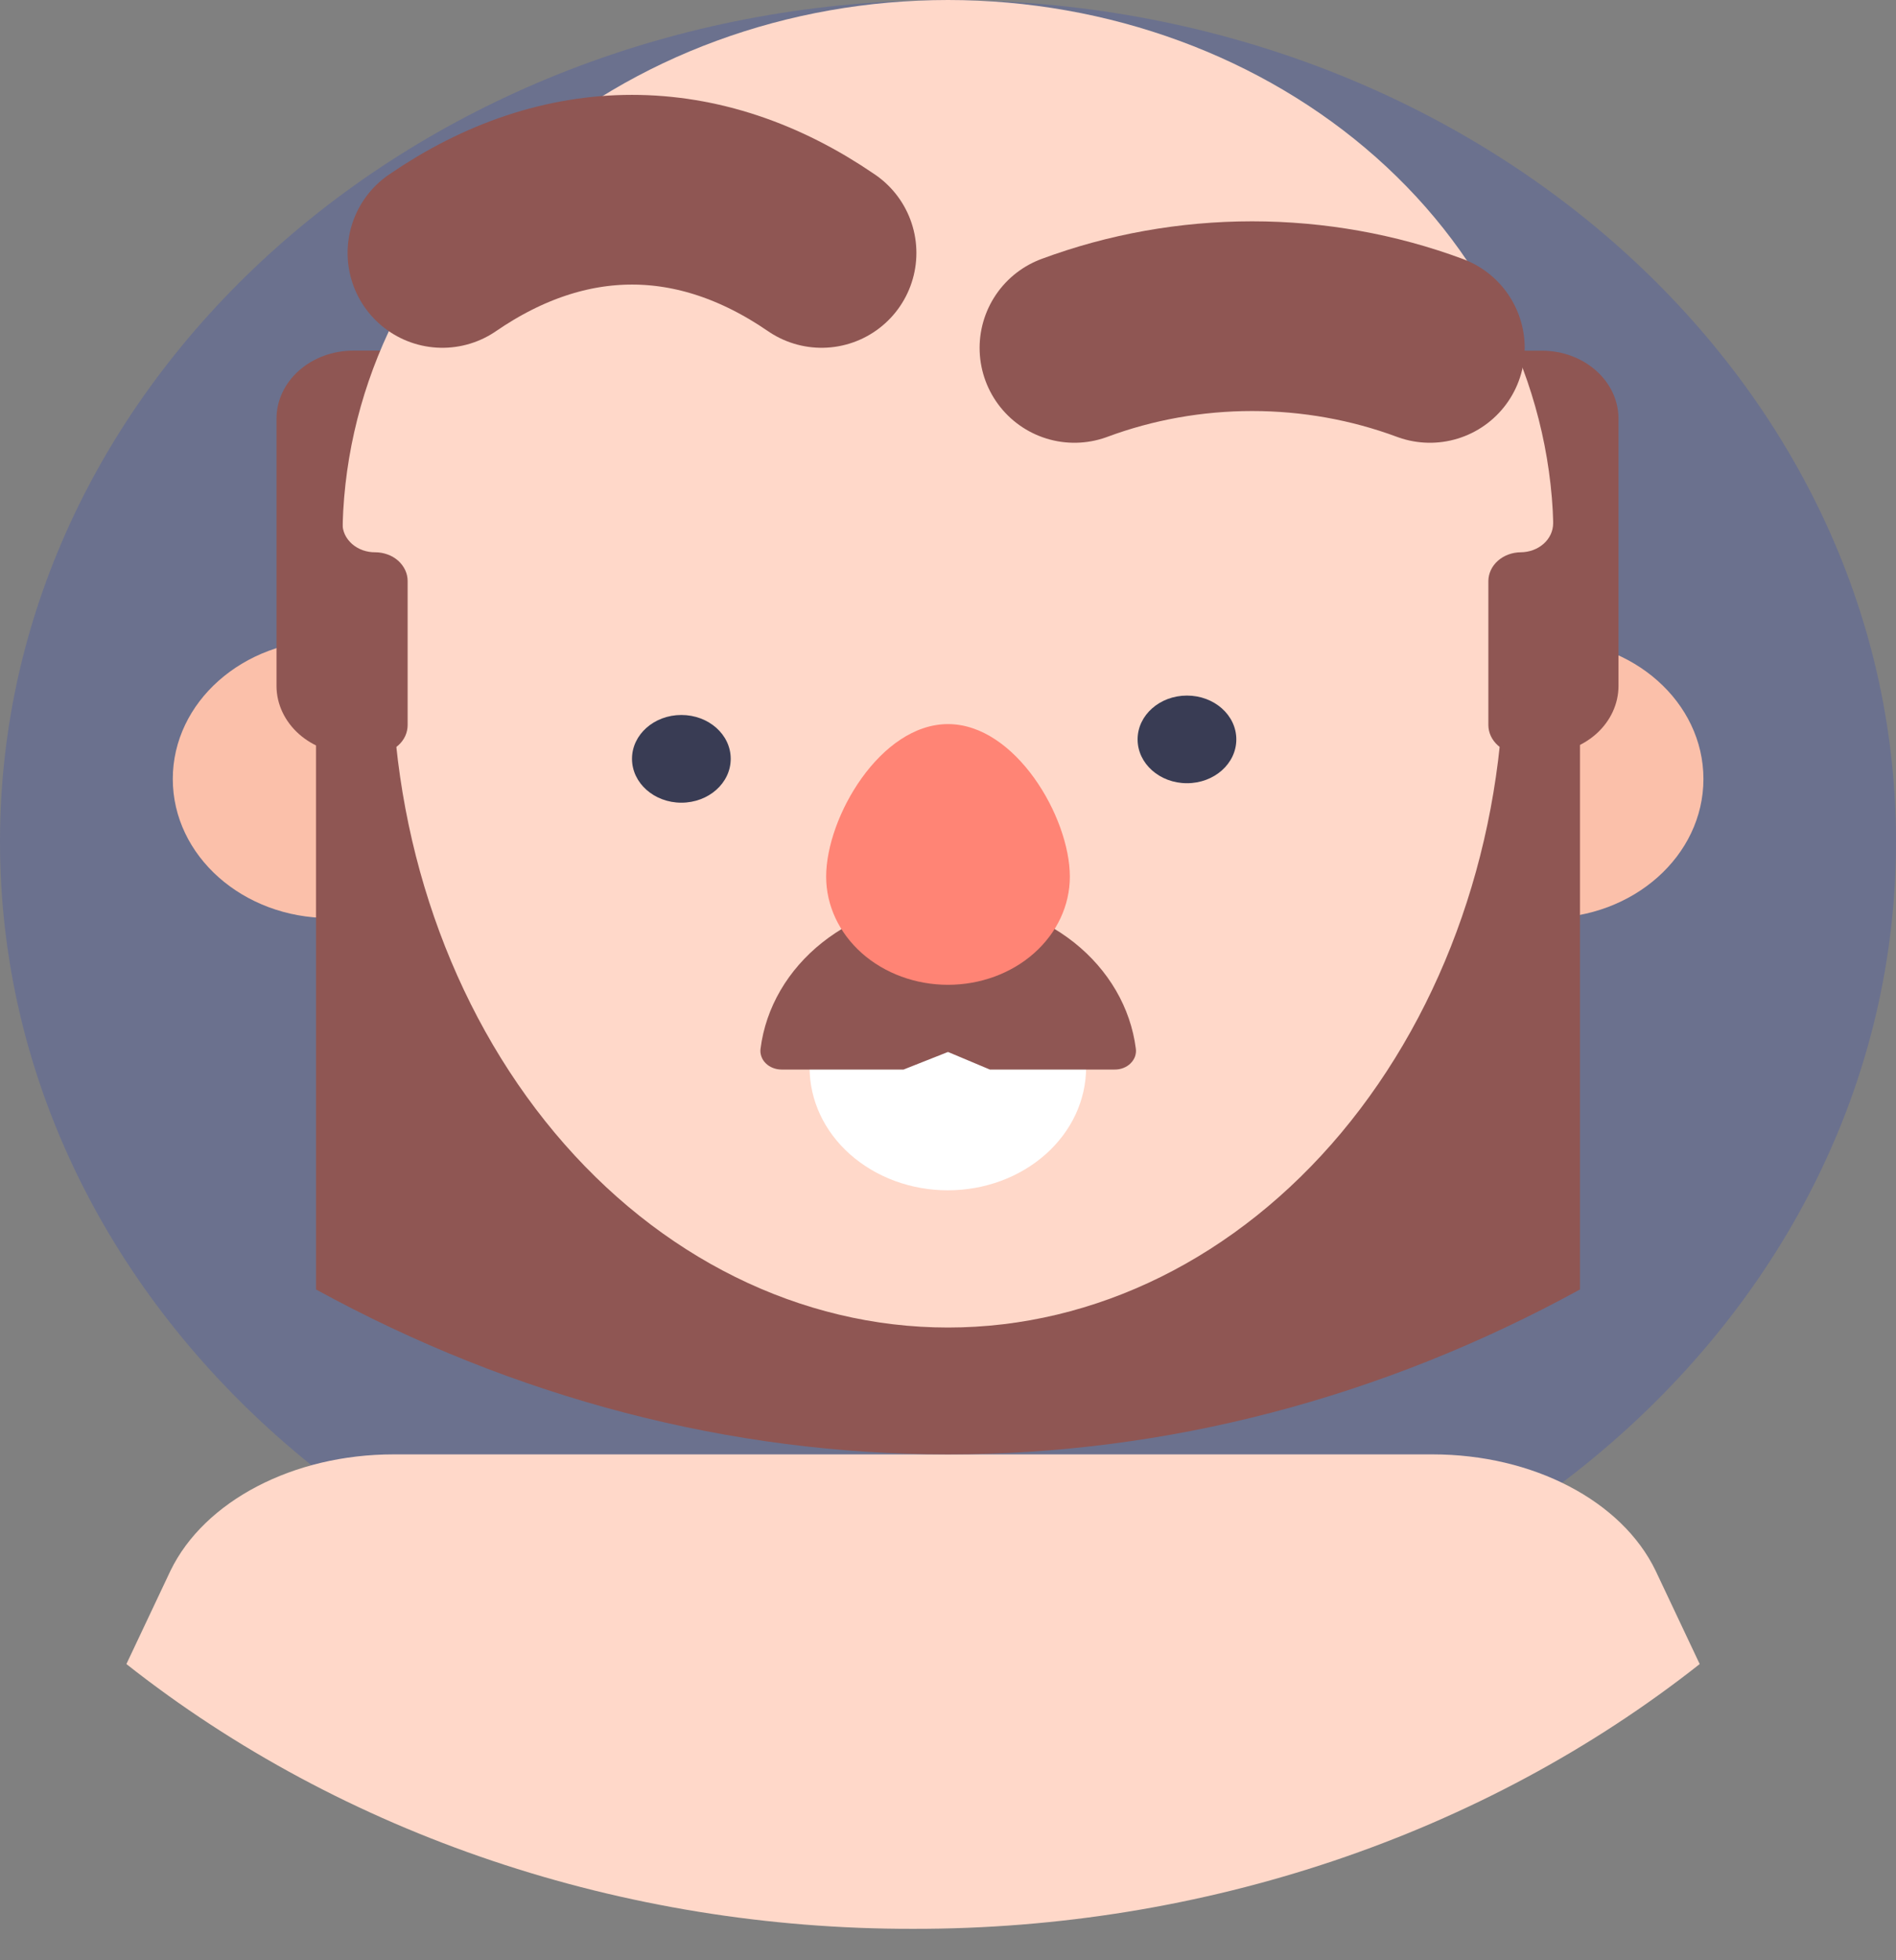 <svg width="30" height="31" viewBox="0 0 30 31" fill="none" xmlns="http://www.w3.org/2000/svg">
<rect x="0" y="0" width="30" height="31" fill="#808080" stroke="none"/>
<path d="M15 26.618C23.284 26.618 30 20.66 30 13.309C30 5.959 23.284 0 15 0C6.716 0 0 5.959 0 13.309C0 20.66 6.716 26.618 15 26.618Z" fill="#6B718E"/>
<path d="M24.475 14.518C25.844 14.518 26.953 13.534 26.953 12.319C26.953 11.105 25.844 10.121 24.475 10.121C23.107 10.121 21.997 11.105 21.997 12.319C21.997 13.534 23.107 14.518 24.475 14.518Z" fill="#FBC0AA"/>
<path d="M14.447 30.503C19.035 30.511 23.465 29.021 26.894 26.316L26.197 24.841C25.663 23.732 24.253 23 22.669 23H6.225C4.641 23 3.231 23.738 2.697 24.841L2 26.316C5.429 29.021 9.859 30.511 14.447 30.503Z" fill="#FFD8C9"/>
<path d="M5.213 14.518C6.581 14.518 7.691 13.534 7.691 12.319C7.691 11.105 6.581 10.121 5.213 10.121C3.844 10.121 2.734 11.105 2.734 12.319C2.734 13.534 3.844 14.518 5.213 14.518Z" fill="#FBC0AA"/>
<path d="M24.406 11.923H23.734V5.546H24.406C24.726 5.548 25.031 5.662 25.256 5.863C25.482 6.064 25.609 6.335 25.609 6.619V10.847C25.609 11.131 25.483 11.403 25.258 11.605C25.032 11.806 24.726 11.921 24.406 11.923Z" fill="#8F5653"/>
<path d="M5.588 5.545H6.25V11.923H5.588C5.266 11.923 4.959 11.81 4.731 11.609C4.504 11.407 4.376 11.134 4.375 10.85V6.621C4.375 6.336 4.503 6.062 4.73 5.861C4.958 5.659 5.266 5.545 5.588 5.545Z" fill="#8F5653"/>
<path d="M15 21.763C12.459 21.762 10.022 20.866 8.225 19.271C6.428 17.677 5.419 15.514 5.419 13.259V8.501C5.419 6.247 6.428 4.084 8.225 2.49C10.022 0.896 12.459 0 15 0C17.541 0 19.978 0.896 21.775 2.49C23.572 4.084 24.581 6.247 24.581 8.501V13.259C24.581 15.514 23.572 17.677 21.775 19.271C19.979 20.866 17.542 21.762 15 21.763Z" fill="#FFD8C9"/>
<path d="M16.941 16.636C16.976 16.636 17.01 16.643 17.042 16.656C17.074 16.669 17.102 16.688 17.125 16.711C17.148 16.734 17.166 16.762 17.176 16.791C17.186 16.821 17.189 16.852 17.185 16.883C17.185 17.398 16.954 17.891 16.544 18.255C16.134 18.619 15.577 18.824 14.997 18.824C14.417 18.824 13.861 18.619 13.45 18.255C13.04 17.891 12.81 17.398 12.81 16.883C12.805 16.852 12.808 16.821 12.818 16.791C12.829 16.762 12.846 16.734 12.869 16.711C12.892 16.688 12.92 16.669 12.952 16.656C12.984 16.643 13.018 16.636 13.053 16.636H16.941Z" fill="white"/>
<path d="M12.366 16.914C12.318 16.914 12.272 16.905 12.229 16.888C12.185 16.871 12.147 16.846 12.116 16.815C12.084 16.784 12.061 16.747 12.047 16.707C12.033 16.667 12.028 16.625 12.034 16.584C12.116 15.936 12.464 15.338 13.012 14.904C13.56 14.47 14.268 14.229 15.003 14.229C15.738 14.229 16.446 14.47 16.994 14.904C17.541 15.338 17.89 15.936 17.972 16.584C17.978 16.626 17.973 16.668 17.959 16.709C17.944 16.749 17.92 16.786 17.888 16.817C17.856 16.849 17.817 16.873 17.773 16.89C17.729 16.907 17.682 16.915 17.634 16.914H15.662L15 16.636L14.297 16.914H12.366Z" fill="#8F5653"/>
<path d="M16.928 13.864C16.928 14.317 16.725 14.752 16.363 15.073C16.002 15.394 15.511 15.574 15 15.574C14.489 15.574 13.998 15.394 13.636 15.073C13.275 14.752 13.072 14.317 13.072 13.864C13.072 12.918 13.934 11.451 15 11.451C16.066 11.451 16.928 12.921 16.928 13.864Z" fill="#FF8475"/>
<path d="M18.781 12.386C19.213 12.386 19.562 12.076 19.562 11.693C19.562 11.31 19.213 11 18.781 11C18.35 11 18 11.31 18 11.693C18 12.076 18.35 12.386 18.781 12.386Z" fill="#393C54"/>
<path d="M10.781 12.694C11.213 12.694 11.562 12.383 11.562 12C11.562 11.617 11.213 11.307 10.781 11.307C10.35 11.307 10 11.617 10 12C10 12.383 10.35 12.694 10.781 12.694Z" fill="#393C54"/>
<path d="M13 4C11.058 2.667 8.942 2.667 7 4H13Z" fill="#FFD8C9"/>
<path d="M13 4C11.058 2.667 8.942 2.667 7 4" stroke="#8F5653" stroke-width="3" stroke-linecap="round" stroke-linejoin="round"/>
<path d="M22.625 5.502C21.734 5.171 20.778 5 19.812 5C18.847 5 17.891 5.171 17 5.502" fill="#FFD8C9"/>
<path d="M22.625 5.502C21.734 5.171 20.778 5 19.812 5C18.847 5 17.891 5.171 17 5.502" stroke="#8F5653" stroke-width="3" stroke-linecap="round" stroke-linejoin="round"/>
<path d="M5.419 8.279V7.14H5V10.12H5.106V11.645C5.106 11.719 5.139 11.789 5.198 11.841C5.256 11.893 5.336 11.923 5.419 11.923H5.938C6.005 11.923 6.072 11.911 6.134 11.888C6.197 11.865 6.253 11.831 6.301 11.788C6.349 11.746 6.386 11.695 6.412 11.64C6.437 11.585 6.45 11.525 6.45 11.465V9.189C6.45 9.129 6.437 9.07 6.411 9.015C6.385 8.96 6.347 8.909 6.3 8.867C6.252 8.825 6.196 8.791 6.134 8.769C6.071 8.746 6.005 8.734 5.938 8.734C5.87 8.735 5.802 8.723 5.739 8.701C5.677 8.678 5.619 8.645 5.571 8.603C5.523 8.56 5.484 8.51 5.458 8.455C5.432 8.399 5.419 8.339 5.419 8.279Z" fill="#8F5653"/>
<path d="M24.575 8.279V7.14H25V10.12H24.894V11.645C24.894 11.719 24.861 11.789 24.802 11.841C24.743 11.893 24.664 11.923 24.581 11.923H24.062C23.926 11.922 23.796 11.873 23.7 11.788C23.604 11.702 23.55 11.586 23.55 11.465V9.189C23.551 9.068 23.605 8.953 23.701 8.868C23.797 8.783 23.927 8.735 24.062 8.734C24.198 8.733 24.328 8.685 24.424 8.6C24.52 8.515 24.574 8.4 24.575 8.279Z" fill="#8F5653"/>
<path d="M23.8 10.478C23.8 13.267 22.873 15.942 21.223 17.914C19.572 19.886 17.334 20.994 15 20.994C12.666 20.994 10.428 19.886 8.777 17.914C7.127 15.942 6.2 13.267 6.2 10.478C6.2 10.316 6.2 10.158 6.2 10H5V20.392C8.138 22.11 11.549 23 15 23C18.451 23 21.862 22.11 25 20.392V10H23.8C23.8 10.158 23.8 10.316 23.8 10.478Z" fill="#8F5653"/>
</svg>

